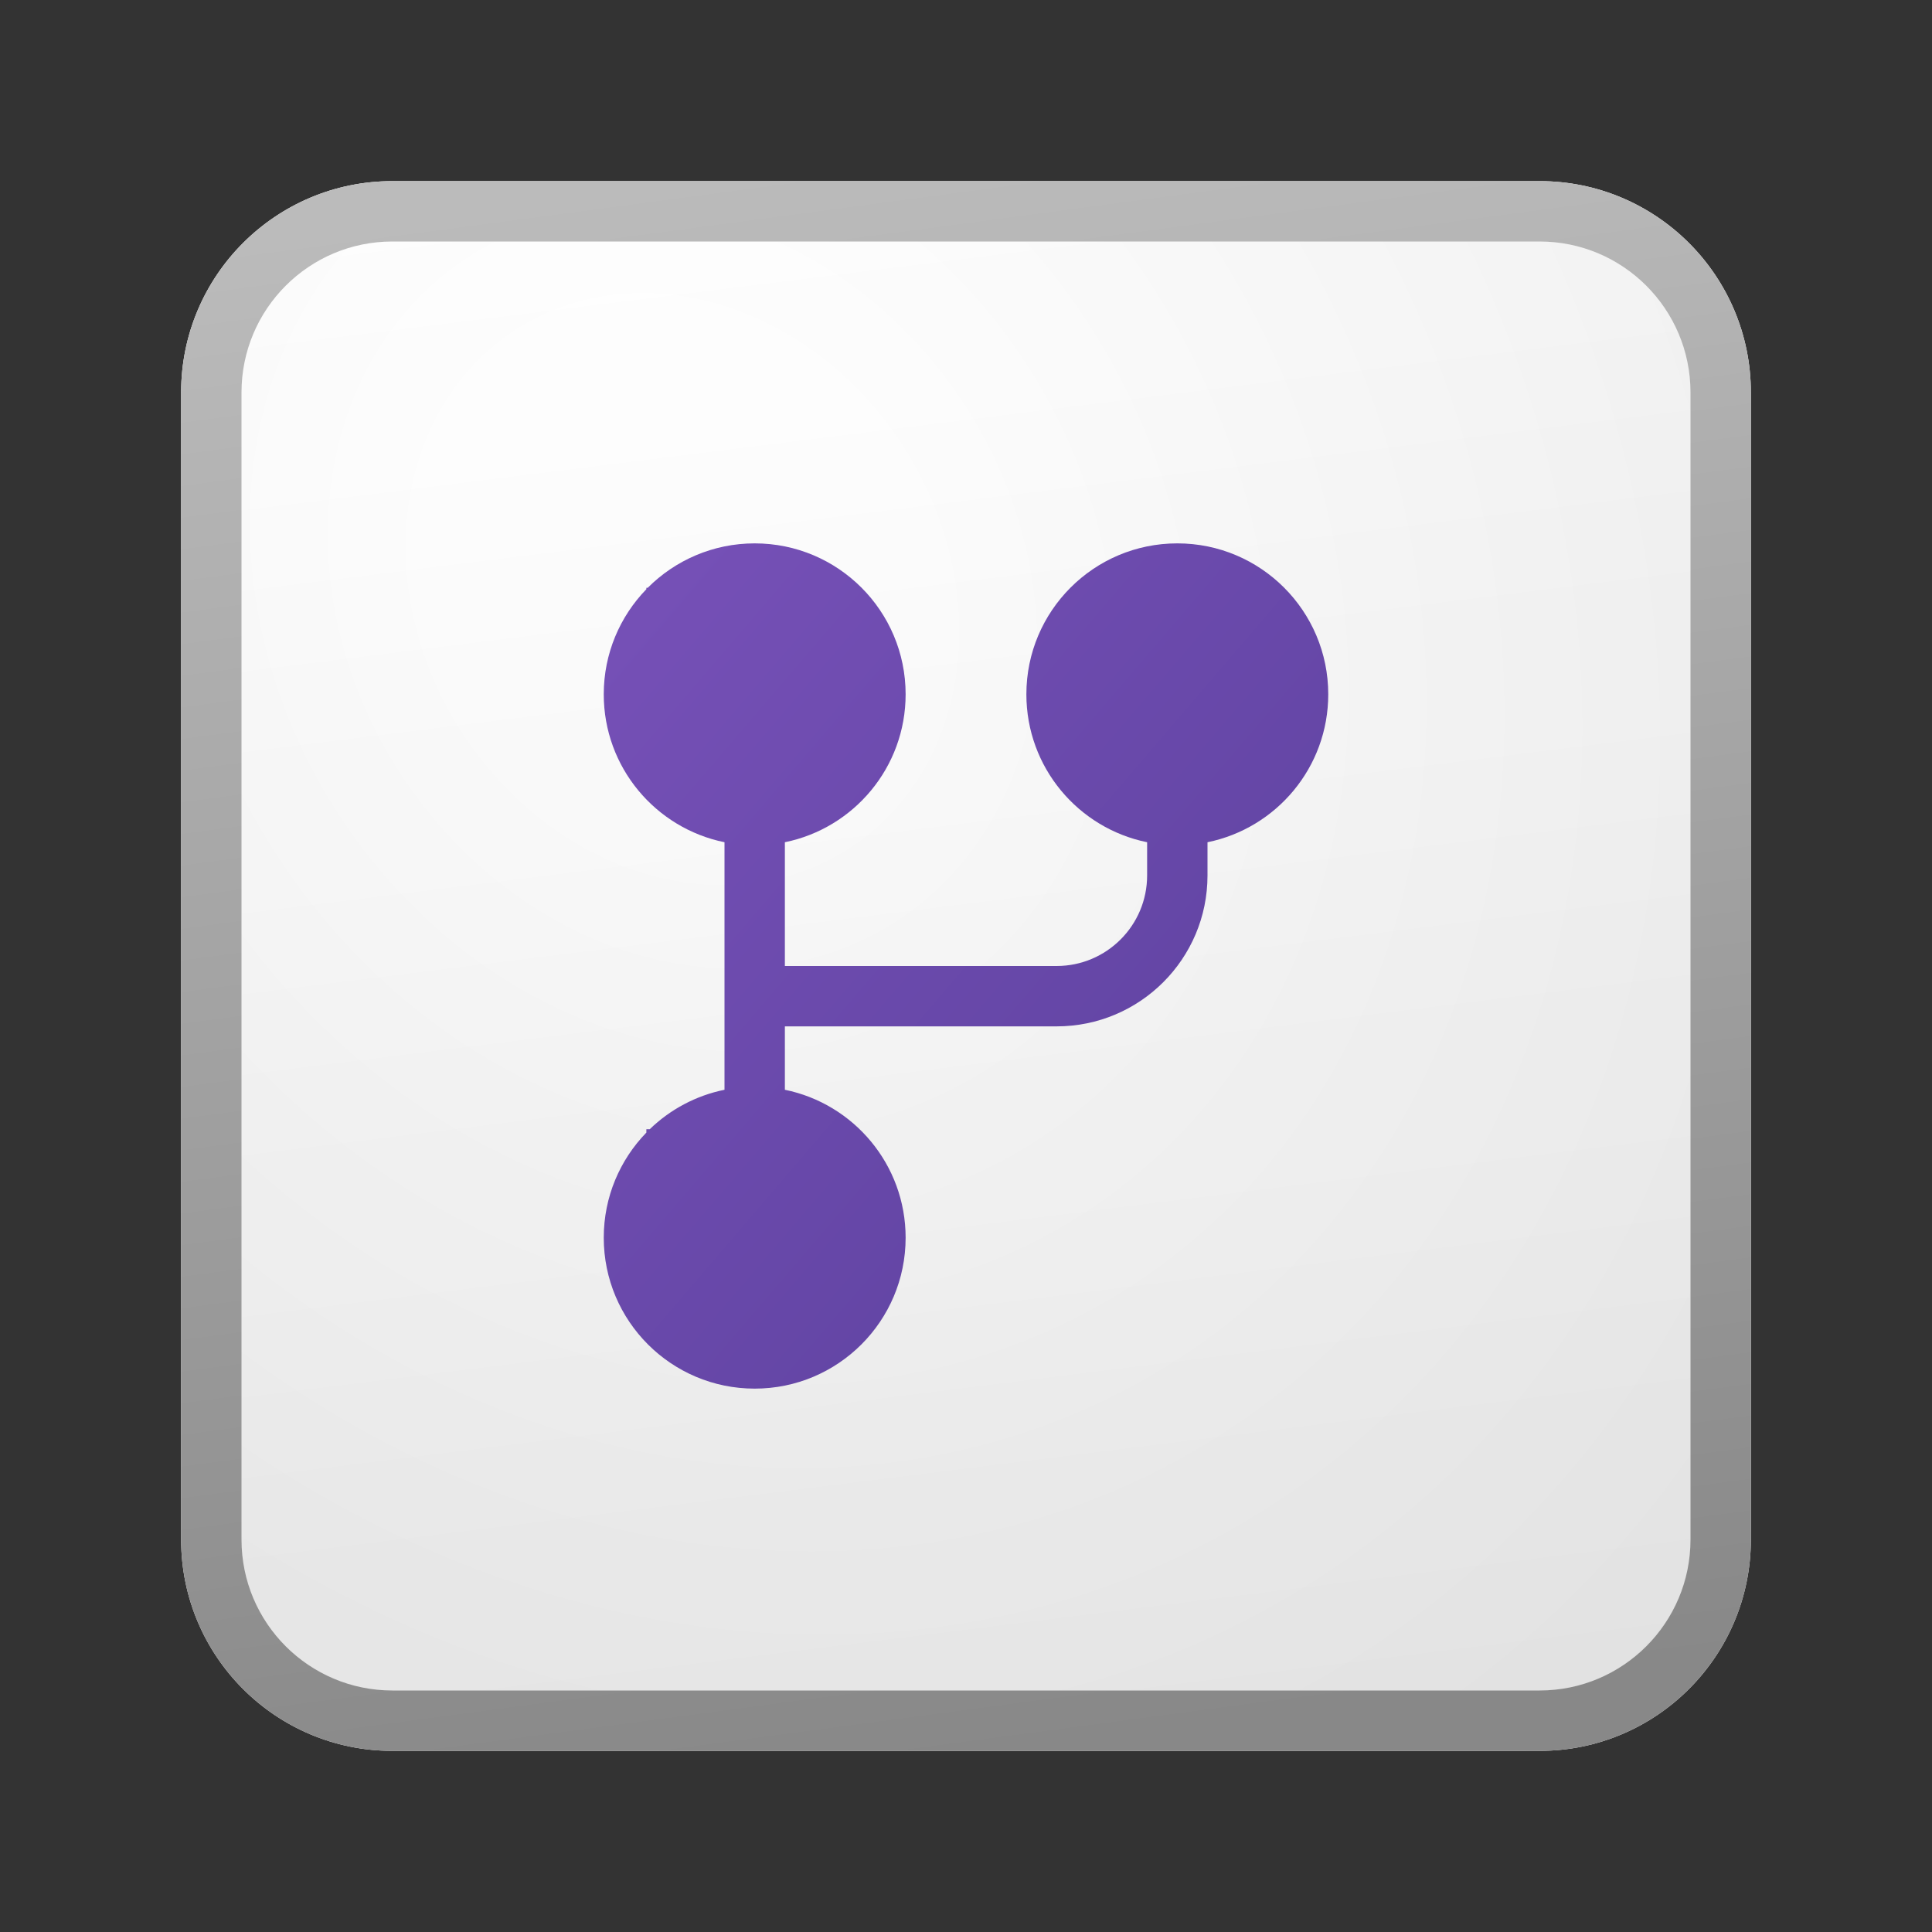 <svg width="32" height="32" viewBox="0 0 32 32" fill="none" xmlns="http://www.w3.org/2000/svg">
<rect x="0" y="0" width="32" height="32" fill="#333333" stroke="none"/>
<path d="M3 6.5C3 4.567 4.567 3 6.5 3H25.5C27.433 3 29 4.567 29 6.5V25.5C29 27.433 27.433 29 25.5 29H6.5C4.567 29 3 27.433 3 25.5V6.5Z" fill="url(#paint0_linear_41743_62537)"/>
<path d="M3 6.5C3 4.567 4.567 3 6.5 3H25.5C27.433 3 29 4.567 29 6.5V25.5C29 27.433 27.433 29 25.5 29H6.5C4.567 29 3 27.433 3 25.5V6.5Z" fill="url(#paint1_radial_41743_62537)" fill-opacity="0.2"/>
<path fill-rule="evenodd" clip-rule="evenodd" d="M25.5 4H6.5C5.119 4 4 5.119 4 6.5V25.5C4 26.881 5.119 28 6.5 28H25.5C26.881 28 28 26.881 28 25.5V6.5C28 5.119 26.881 4 25.5 4ZM6.5 3C4.567 3 3 4.567 3 6.5V25.5C3 27.433 4.567 29 6.5 29H25.5C27.433 29 29 27.433 29 25.5V6.5C29 4.567 27.433 3 25.5 3H6.5Z" fill="url(#paint2_linear_41743_62537)"/>
<path d="M15 11.5C15 12.71 14.141 13.718 13 13.95V16H17.5C18.328 16 19 15.328 19 14.5V13.95C17.859 13.718 17 12.71 17 11.5C17 10.119 18.119 9 19.5 9C20.881 9 22 10.119 22 11.5C22 12.71 21.141 13.718 20 13.95V14.5C20 15.881 18.881 17 17.5 17H13V18.05C14.141 18.282 15 19.291 15 20.5C15 21.881 13.881 23 12.5 23C11.119 23 10 21.881 10 20.5C10 19.823 10.269 19.209 10.706 18.759V18.703H10.762C11.098 18.378 11.524 18.147 12 18.05V13.95C10.859 13.718 10 12.71 10 11.5C10 10.823 10.269 10.209 10.706 9.759V9.736H10.728C11.181 9.282 11.808 9 12.5 9C13.881 9 15 10.119 15 11.5Z" fill="url(#paint3_linear_41743_62537)"/>
<defs>
<linearGradient id="paint0_linear_41743_62537" x1="10.222" y1="3" x2="13.511" y2="29.311" gradientUnits="userSpaceOnUse">
<stop stop-color="white"/>
<stop offset="1" stop-color="#EBEBEB"/>
</linearGradient>
<radialGradient id="paint1_radial_41743_62537" cx="0" cy="0" r="1" gradientUnits="userSpaceOnUse" gradientTransform="translate(11.306 9.771) rotate(56.31) scale(24.738 21.408)">
<stop offset="0.177" stop-color="white"/>
<stop offset="1" stop-color="#B8B8B8"/>
</radialGradient>
<linearGradient id="paint2_linear_41743_62537" x1="11.396" y1="3" x2="14.897" y2="29.256" gradientUnits="userSpaceOnUse">
<stop stop-color="#BBBBBB"/>
<stop offset="1" stop-color="#888888"/>
</linearGradient>
<linearGradient id="paint3_linear_41743_62537" x1="10" y1="9" x2="23.835" y2="20.859" gradientUnits="userSpaceOnUse">
<stop stop-color="#7751B8"/>
<stop offset="1" stop-color="#5A409C"/>
</linearGradient>
</defs>
</svg>
